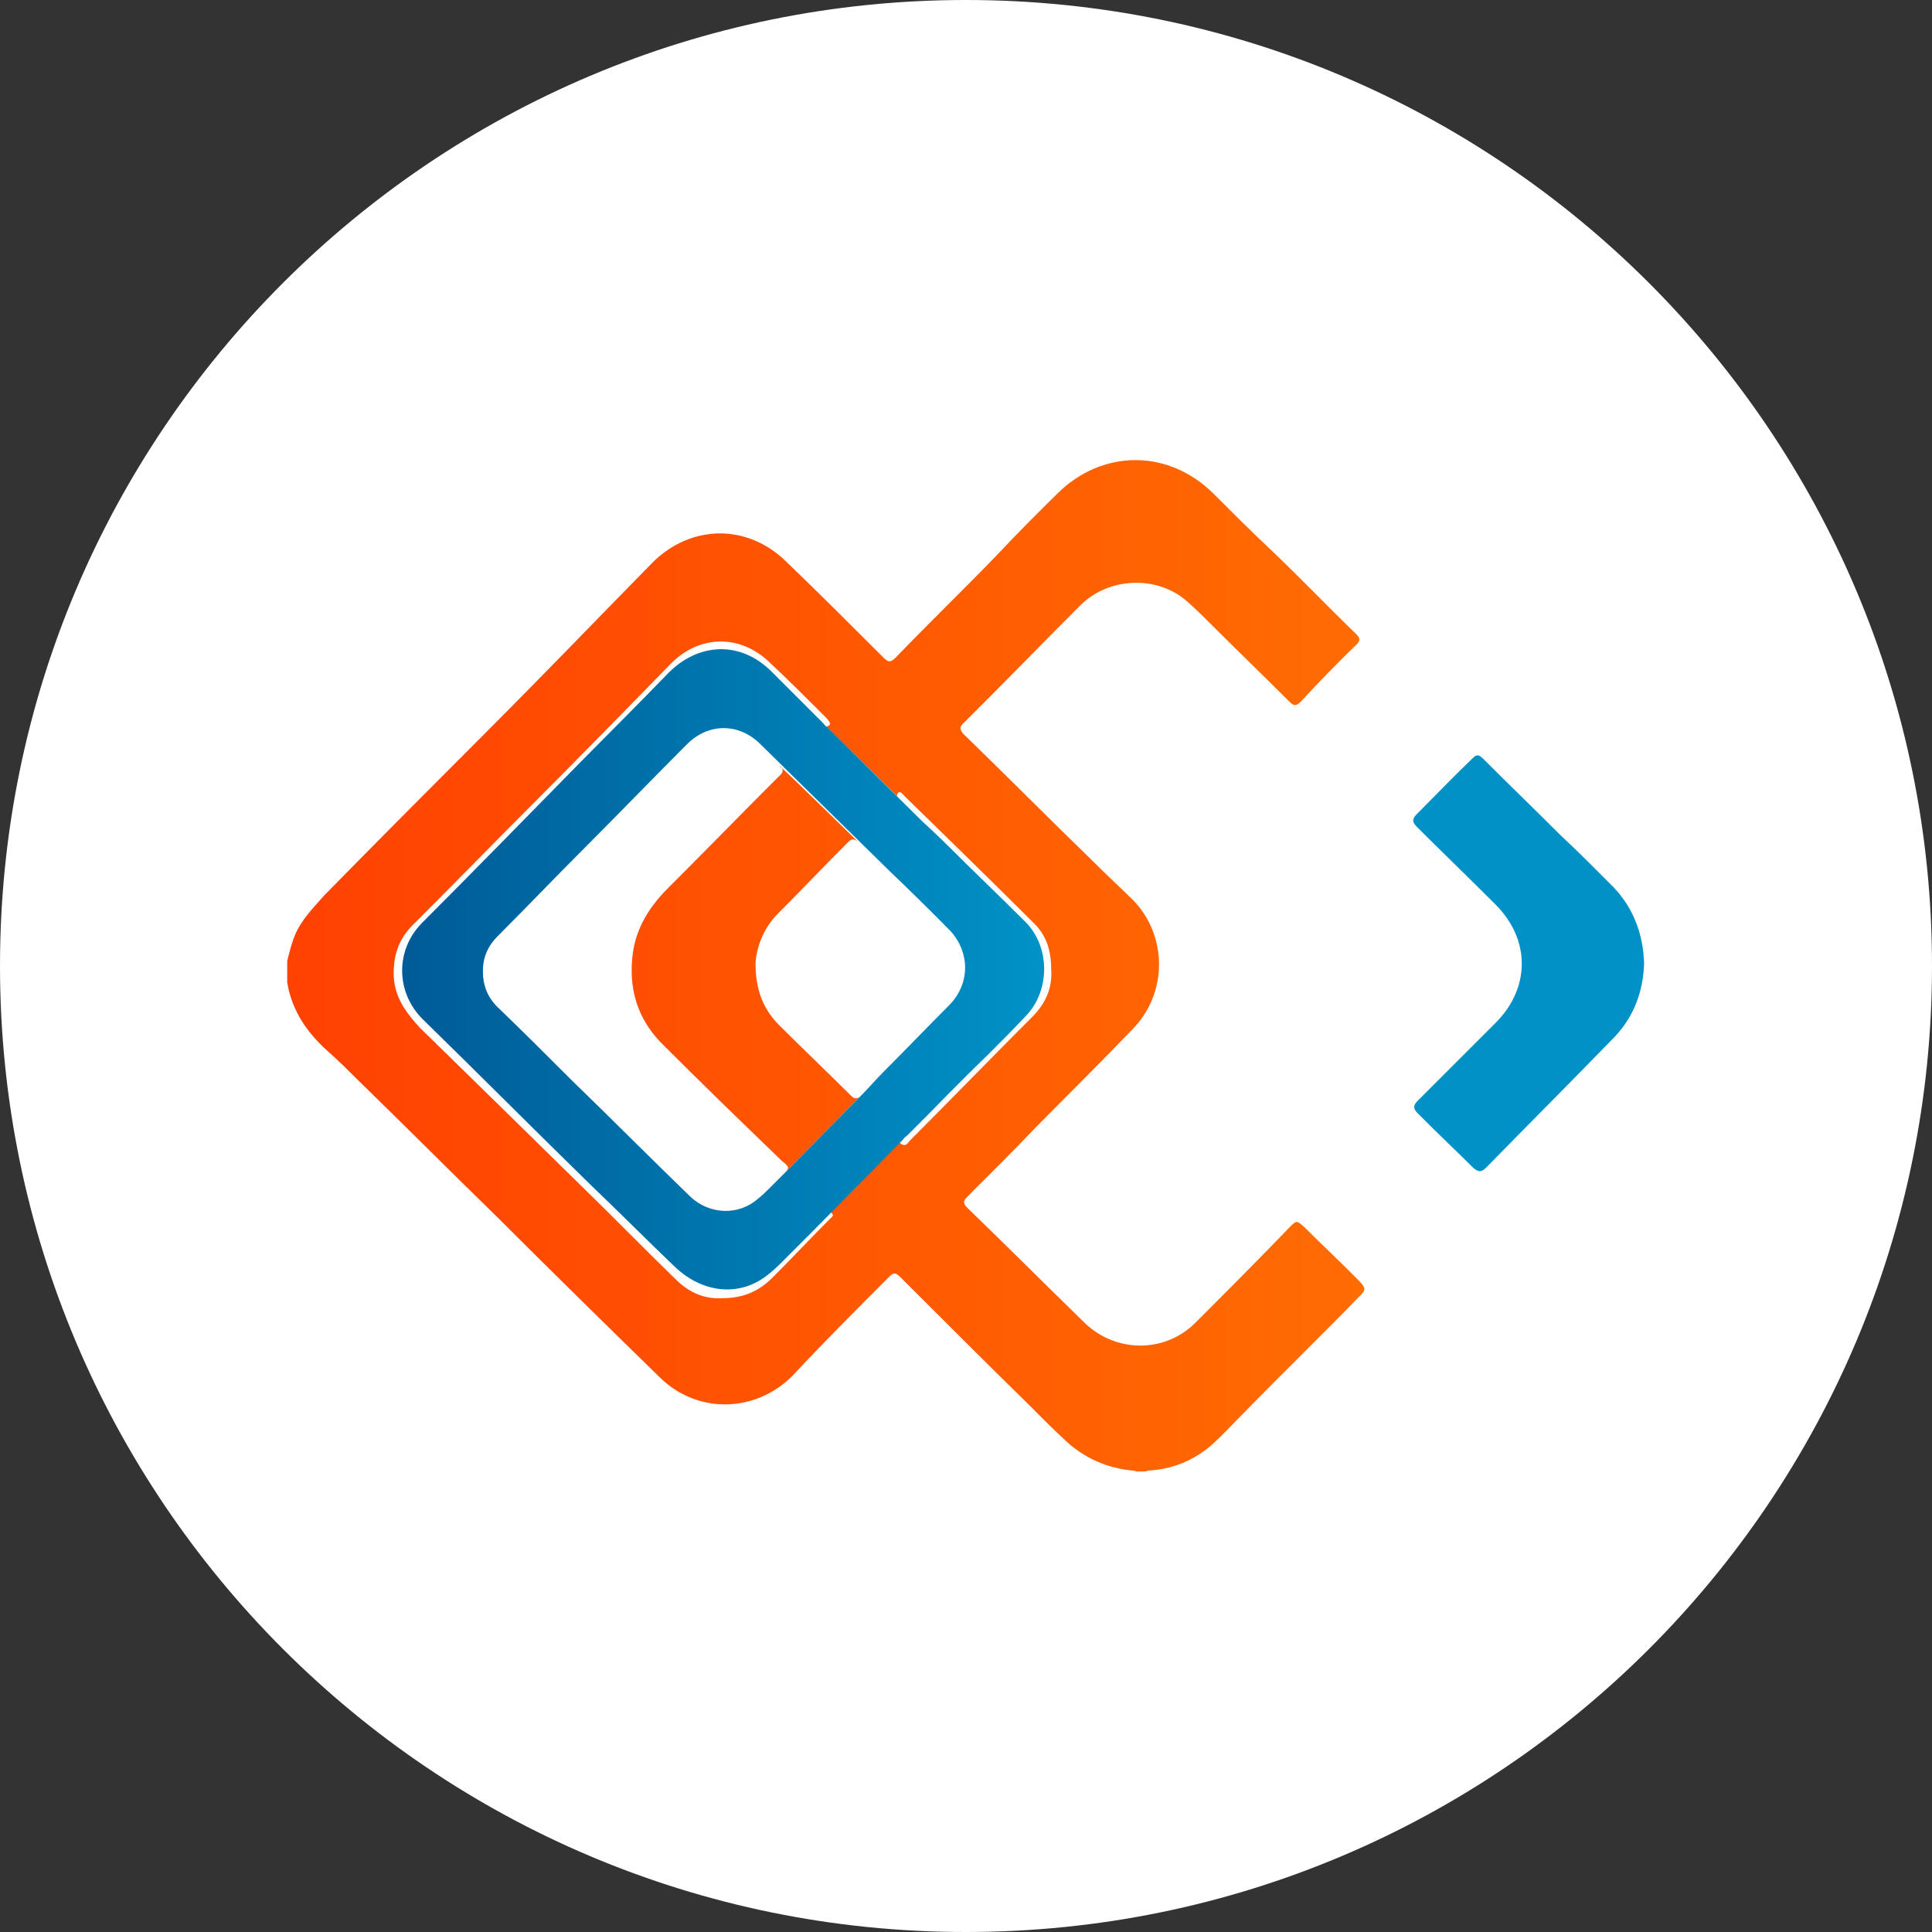 <svg xmlns="http://www.w3.org/2000/svg" xml:space="preserve" style="enable-background:new 0 0 595.3 595.3" viewBox="0 0 595.3 595.3"><rect x="0" y="0" width="595.3" height="595.3" fill="#333333" stroke="none"/><path d="M297.6 595.3C133.3 595.3 0 462 0 297.6 0 133.3 133.3 0 297.6 0 462 0 595.3 133.3 595.3 297.6c0 164.4-133.3 297.7-297.7 297.7" style="fill:#fff"/><path d="M506.6 296.8c-.3 8.7-3.1 16.3-9 22.6-13.2 13.6-26.4 26.8-39.6 40.3-1.4 1.4-2.4 1.7-4.2 0-5.6-5.6-11.5-11.1-17-16.7-1.4-1.4-1.4-2.4 0-3.8l24-24c10.8-10.8 10.8-25.7 0-36.5-8-8-16.3-16-24.3-24-1.4-1.4-1.4-2.4 0-3.8 5.9-5.9 11.5-11.8 17.4-17.4 1-1 1.7-1 2.8 0 8 8 16.3 16 24.3 24 5.6 5.2 11.1 10.8 16.3 16 6.2 6.6 9 14.6 9.3 23.3" style="fill:#0092c6"/><linearGradient id="a" x1="88.655" x2="420.436" y1="297.626" y2="297.626" gradientTransform="matrix(1 0 0 -1 0 595.276)" gradientUnits="userSpaceOnUse"><stop offset="0" style="stop-color:#ff4102"/><stop offset="1" style="stop-color:#ff6c02"/></linearGradient><path d="m240.8 236.7-.7-.7c.4.3.7.3.7.7M262 337.4c-7.3-7.3-14.6-14.2-21.9-21.5-4.9-4.9-7.3-10.8-7.3-19.1.3-4.9 2.4-10.8 6.9-15.3 7.3-7.3 14.2-14.6 21.5-21.9 1-1 1.7-1.4 3.1-.3 0 0-19.5-19.1-23.6-22.9.7.7.7 1.7-.7 2.8-11.8 11.8-23.3 23.6-35.1 35.4-5.6 5.9-9.4 12.5-10.1 20.8-1 10.8 2.4 19.8 10.1 27.1 10.8 10.8 21.5 21.2 32.7 32 1.4 1.4 2.8 2.8 4.5 4.2.7.7 1 1 .3 2.1l22.6-22.9c-1.2.9-1.9.6-3-.5m157.4 61.5c-11.8 12.2-24 24-35.8 36.1-3.5 3.5-6.6 6.9-10.1 10.1-5.6 4.9-12.2 7.6-19.5 8-.3 0-.7.3-1.4.3h-2.1c-.7 0-1-.3-1.7-.3-7.3-.7-13.9-3.5-19.5-8.3-3.8-3.5-7.3-6.9-11.1-10.8-13.9-13.6-27.4-27.1-41-40.7-1.4-1.4-2.1-1-3.1 0-10.1 10.1-20.2 20.2-29.9 30.6-11.5 11.5-29.2 11.8-40.7.7-16.7-16.3-33.4-32.7-50-49.3-14.6-14.2-28.8-28.5-43.1-42.4-3.1-3.1-5.9-5.9-9.4-9-6.3-5.6-11.1-12.5-12.5-21.2v-6.6c.7-2.8 1.4-5.6 2.4-8 2.1-4.9 5.6-8.3 9-12.2 16.7-17 33.7-34.1 50.7-51.1s33.7-34.4 50.4-51.4c11.8-11.8 29.2-12.2 41.3-.3 10.1 9.7 20.2 19.8 29.9 29.5 1.4 1.4 2.1 1.7 3.8 0 10.4-10.8 21.2-21.2 31.6-32 5.9-6.3 11.8-12.2 18.1-18.4 13.9-13.9 34.4-13.9 48.3 0 5.9 5.9 11.8 11.8 18.1 17.7 8.7 8.3 17 17 25.7 25.4 1.4 1.4 1.4 2.1 0 3.5-5.9 5.6-11.5 11.5-17 17.4-1.4 1.4-2.1 1.4-3.5 0-7.6-7.6-15.6-15.3-23.6-23.3-2.4-2.4-4.9-4.9-7.6-7.3-9-8.3-24-8-33 .7-12.2 12.2-24.3 24.7-36.5 36.8-1 1-.7 1.7 0 2.8 13.6 13.2 27.1 26.8 40.7 40 3.8 3.8 7.6 7.3 11.5 11.1 11.1 11.1 11.1 29.2 0 40.3-9.7 10.1-19.5 19.8-29.5 29.9-6.9 7.3-13.9 14.2-21.2 21.5-1.4 1.4-1.4 2.1 0 3.5 12.2 11.8 24 23.6 36.1 35.4 9.7 9.4 25 9.4 34.4-.3 9.7-9.7 19.5-19.5 28.8-29.2 2.1-2.1 2.1-2.1 4.5 0 5.6 5.6 11.5 11.1 17 16.7 1.9 2 1.9 2.7.5 4.1m-138.9-47.6c12.5-12.5 25-25.4 37.5-37.9 4.2-4.2 6.3-9 5.9-14.6 0-5.9-1.4-10.4-5.2-14.2-13.2-13.2-26.8-26.4-40.3-39.6-.3-.3-1-1.4-1.7-.7-.3.3-.3.7-.3 1l-21.9-21.5c.3 0 .7 0 1-.3.7-.7-.3-1.4-.7-2.1-5.9-5.9-12.2-12.2-18.1-17.7-9-8.3-21.2-8-29.9.7-14.9 15.3-29.9 30.6-45.2 45.9-11.5 11.5-22.9 23.3-34.4 34.7-4.2 4.2-5.9 9-5.9 14.9 0 6.9 3.5 11.8 8 16.7 16.7 16.3 33.4 32.7 50 49 9.7 9.4 19.1 19.1 28.8 28.5 4.2 4.2 9 6.3 14.6 5.9 6.3 0 11.1-2.1 15.3-6.3 5.9-5.9 11.8-12.2 17.7-18.1.3-.3 1.4-1 .7-1.7s-1-.3-1-.3c4.5-4.5 21.5-22.2 21.5-22.2 0 .3 0 .7.3.7 1.9 1.7 2.6-.1 3.3-.8" style="fill:url(#a)"/><linearGradient id="b" x1="123.791" x2="321.756" y1="296.678" y2="296.678" gradientTransform="matrix(1 0 0 -1 0 595.276)" gradientUnits="userSpaceOnUse"><stop offset="0" style="stop-color:#005b97"/><stop offset="1" style="stop-color:#0092c6"/></linearGradient><path d="M316.2 284.3c-8-8-16-15.6-24-23.6-3.5-3.5-8-7.6-8-7.6l-29.5-29.2c-.3 0-.7-.7-1-1l-5.2-5.2-10.8-10.8c-9.4-9.4-22.2-9-31.6.3-9.4 9.7-18.8 19.1-28.1 28.5-16 16.3-32 32.7-47.9 48.6-8.3 8.3-8.3 21.5.3 29.9 17.4 17 34.4 34.1 51.8 51.1 8.7 8.3 17 16.7 25.7 25s20.2 9.4 28.8 2.4c3.1-2.4 5.9-5.6 8.7-8.3l5.2-5.2 27.4-27.8c.3-.3.7-1 1.4-1.4l6.6-6.6s10.1-10.4 18.4-18.4c4.2-4.2 8.3-8.3 12.2-12.5 6.9-7.7 6.9-20.6-.4-28.2m-23.6 25.3c-6.9 6.9-13.6 13.9-20.5 20.8-2.4 2.4-4.5 4.9-6.9 7.3l-.3.3-22.6 22.9-.3.3-.3.3-3.8 3.8-.3.3-.3.3c-1.4 1.4-2.4 2.4-3.8 3.5-5.9 5.2-14.9 4.9-20.8-.7-12.2-11.8-24.3-24-36.5-35.8-7.6-7.6-15.3-15.3-22.9-22.6-3.1-3.1-4.5-6.6-4.5-11.1s1.7-8 4.9-11.1c8.7-8.7 17-17.4 25.7-26.1 10.8-10.8 21.5-21.9 32.3-32.7 6.6-6.6 16-6.6 22.6 0l39.3 38.6.3.3c6.6 6.3 12.9 12.5 19.1 18.8 5.9 6.7 5.9 16-.4 22.6" style="fill:url(#b)"/></svg>